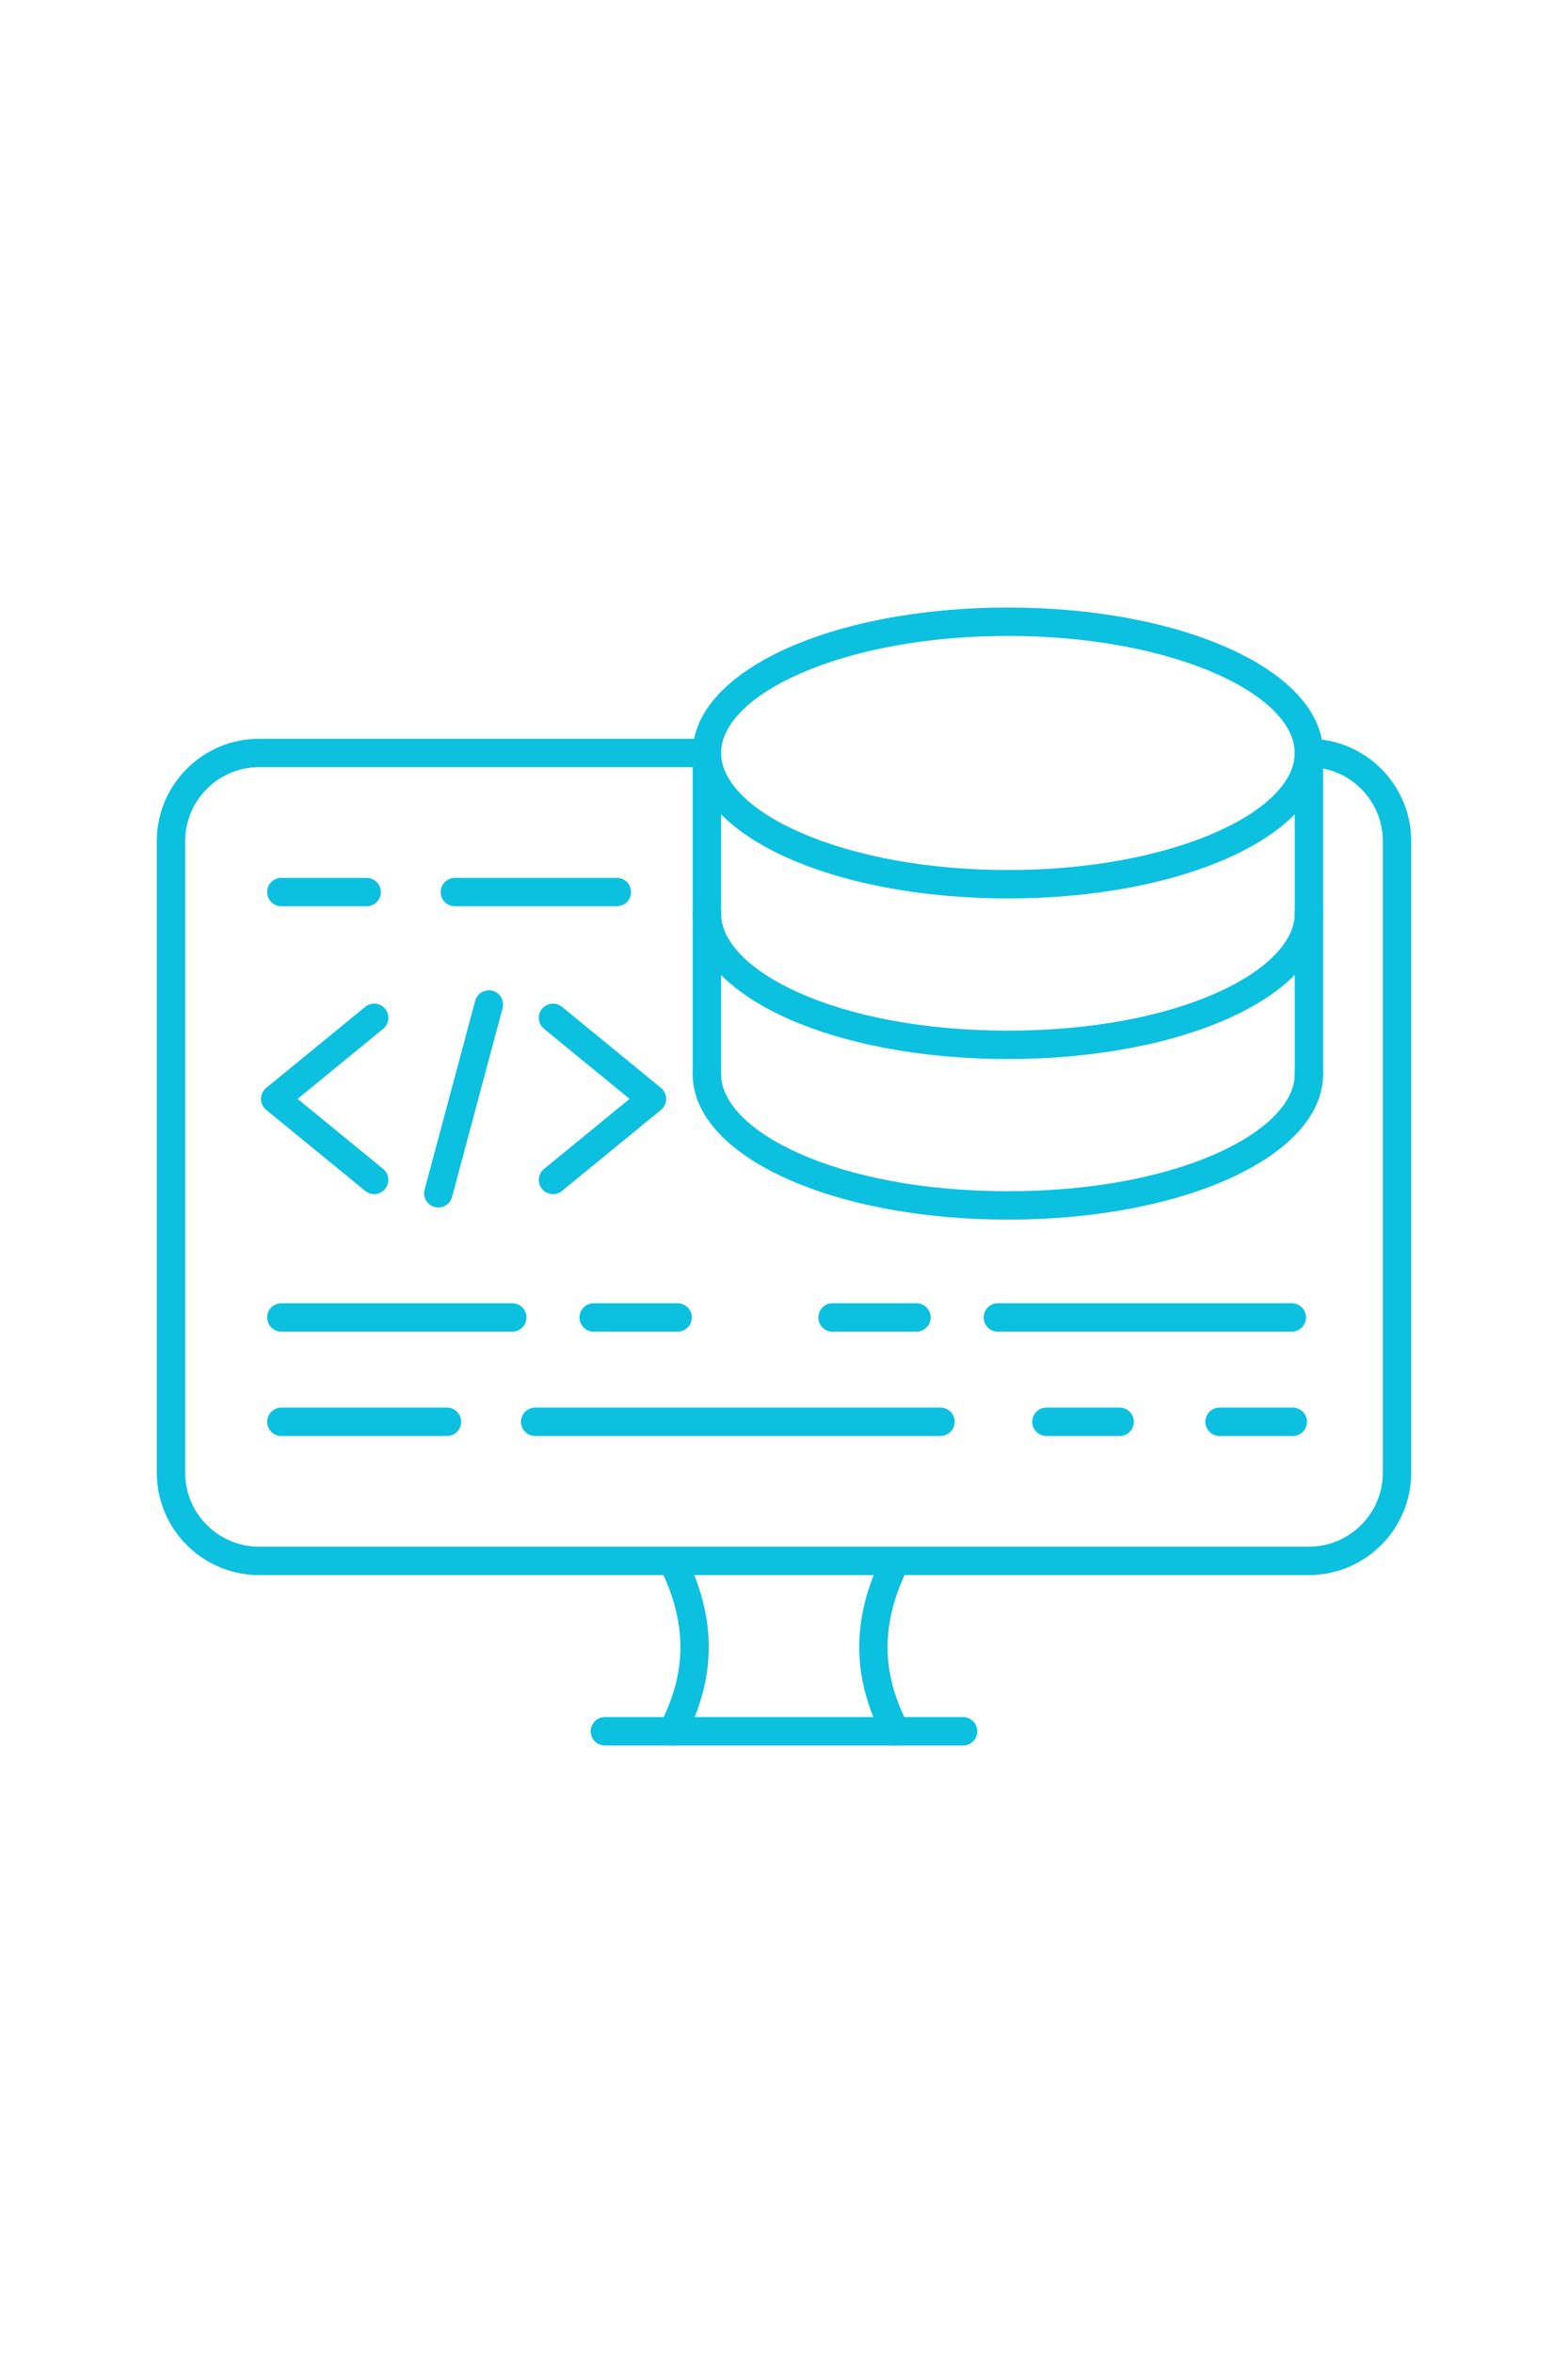 <svg xmlns="http://www.w3.org/2000/svg" xmlns:xlink="http://www.w3.org/1999/xlink" width="1440" zoomAndPan="magnify" viewBox="0 0 1080 1620" height="2160" preserveAspectRatio="xMidYMid meet" version="1.0"><defs><clipPath id="70dbb4ccb4"><path d="M 453 1064 L 627 1064 L 627 1201.711 L 453 1201.711 Z M 453 1064 " clip-rule="nonzero"/></clipPath><clipPath id="a0d0795c87"><path d="M 406 1182 L 674 1182 L 674 1201.711 L 406 1201.711 Z M 406 1182 " clip-rule="nonzero"/></clipPath></defs><path fill="#0cc0df" d="M 901.547 1084.414 L 178.453 1084.414 C 139.605 1084.414 108 1052.812 108 1013.961 L 108 579.094 C 108 540.246 139.605 508.641 178.453 508.641 L 486.906 508.641 C 492.305 508.641 496.68 513.02 496.68 518.414 C 496.68 523.812 492.305 528.188 486.906 528.188 L 178.453 528.188 C 150.387 528.188 127.547 551.023 127.547 579.094 L 127.547 1013.961 C 127.547 1042.031 150.387 1064.867 178.453 1064.867 L 901.547 1064.867 C 929.613 1064.867 952.453 1042.031 952.453 1013.961 L 952.453 579.094 C 952.453 551.023 929.613 528.188 901.547 528.188 C 896.148 528.188 891.773 523.812 891.773 518.414 C 891.773 513.02 896.148 508.641 901.547 508.641 C 940.395 508.641 972 540.246 972 579.094 L 972 1013.961 C 972 1052.812 940.395 1084.414 901.547 1084.414 Z M 901.547 1084.414 " fill-opacity="1" fill-rule="nonzero"/><g clip-path="url(#70dbb4ccb4)"><path fill="#0cc0df" d="M 463.133 1201.73 C 461.598 1201.73 460.043 1201.367 458.594 1200.605 C 453.816 1198.094 451.977 1192.184 454.488 1187.406 C 473.41 1151.406 473.383 1116.965 454.398 1079.016 C 451.984 1074.188 453.938 1068.312 458.766 1065.898 C 463.594 1063.484 469.465 1065.441 471.879 1070.266 C 493.621 1113.73 493.594 1155.02 471.789 1196.5 C 470.043 1199.828 466.645 1201.73 463.133 1201.73 Z M 616.867 1201.73 C 613.352 1201.73 609.957 1199.828 608.207 1196.5 C 586.406 1155.023 586.375 1113.73 608.117 1070.266 C 610.531 1065.441 616.398 1063.48 621.23 1065.898 C 626.059 1068.312 628.016 1074.188 625.598 1079.016 C 606.613 1116.965 606.586 1151.406 625.508 1187.406 C 628.02 1192.184 626.184 1198.094 621.402 1200.605 C 619.957 1201.371 618.398 1201.73 616.867 1201.73 Z M 616.867 1201.73 " fill-opacity="1" fill-rule="nonzero"/></g><g clip-path="url(#a0d0795c87)"><path fill="#0cc0df" d="M 663.379 1201.727 L 416.621 1201.727 C 411.223 1201.727 406.848 1197.352 406.848 1191.953 C 406.848 1186.551 411.223 1182.18 416.621 1182.18 L 663.379 1182.18 C 668.777 1182.18 673.152 1186.551 673.152 1191.953 C 673.152 1197.352 668.777 1201.727 663.379 1201.727 Z M 663.379 1201.727 " fill-opacity="1" fill-rule="nonzero"/></g><path fill="#0cc0df" d="M 694.227 618.559 C 572.492 618.559 477.133 574.57 477.133 518.414 C 477.133 462.258 572.492 418.27 694.227 418.27 C 815.961 418.27 911.32 462.258 911.32 518.414 C 911.32 574.57 815.961 618.559 694.227 618.559 Z M 694.227 437.82 C 640.312 437.82 589.684 446.945 551.648 463.523 C 516.715 478.754 496.68 498.758 496.68 518.414 C 496.68 538.07 516.715 558.078 551.648 573.305 C 589.68 589.883 640.312 599.012 694.227 599.012 C 748.141 599.012 798.773 589.883 836.801 573.305 C 871.738 558.078 891.773 538.07 891.773 518.414 C 891.773 498.762 871.738 478.75 836.801 463.523 C 798.773 446.945 748.141 437.82 694.227 437.82 Z M 694.227 437.82 " fill-opacity="1" fill-rule="nonzero"/><path fill="#0cc0df" d="M 694.227 729.129 C 572.492 729.129 477.133 685.141 477.133 628.984 C 477.133 623.586 481.512 619.211 486.906 619.211 C 492.305 619.211 496.68 623.586 496.68 628.984 C 496.68 667.906 576.059 709.578 694.227 709.578 C 812.391 709.578 891.773 667.906 891.773 628.984 C 891.773 623.586 896.148 619.211 901.547 619.211 C 906.945 619.211 911.32 623.586 911.32 628.984 C 911.32 685.141 815.961 729.129 694.227 729.129 Z M 694.227 729.129 " fill-opacity="1" fill-rule="nonzero"/><path fill="#0cc0df" d="M 694.227 839.699 C 572.492 839.699 477.133 795.711 477.133 739.555 C 477.133 734.156 481.512 729.781 486.906 729.781 C 492.305 729.781 496.68 734.156 496.68 739.555 C 496.68 778.477 576.059 820.148 694.227 820.148 C 812.391 820.148 891.773 778.477 891.773 739.555 C 891.773 734.156 896.148 729.781 901.547 729.781 C 906.945 729.781 911.32 734.156 911.32 739.555 C 911.32 795.711 815.961 839.699 694.227 839.699 Z M 694.227 839.699 " fill-opacity="1" fill-rule="nonzero"/><path fill="#0cc0df" d="M 486.906 749.328 C 481.512 749.328 477.133 744.949 477.133 739.555 L 477.133 518.414 C 477.133 513.02 481.512 508.641 486.906 508.641 C 492.305 508.641 496.68 513.02 496.68 518.414 L 496.68 739.555 C 496.68 744.953 492.305 749.328 486.906 749.328 Z M 486.906 749.328 " fill-opacity="1" fill-rule="nonzero"/><path fill="#0cc0df" d="M 901.547 749.328 C 896.148 749.328 891.773 744.949 891.773 739.555 L 891.773 518.414 C 891.773 513.02 896.148 508.641 901.547 508.641 C 906.945 508.641 911.32 513.02 911.32 518.414 L 911.32 739.555 C 911.32 744.953 906.945 749.328 901.547 749.328 Z M 901.547 749.328 " fill-opacity="1" fill-rule="nonzero"/><path fill="#0cc0df" d="M 257.727 822.133 C 255.547 822.133 253.359 821.41 251.543 819.922 L 183.363 764.129 C 181.094 762.273 179.781 759.496 179.781 756.562 C 179.781 753.633 181.098 750.855 183.363 749 L 251.543 693.203 C 255.719 689.789 261.875 690.398 265.293 694.578 C 268.715 698.758 268.098 704.914 263.922 708.332 L 204.984 756.562 L 263.922 804.793 C 268.098 808.211 268.715 814.367 265.293 818.547 C 263.363 820.91 260.555 822.133 257.727 822.133 Z M 257.727 822.133 " fill-opacity="1" fill-rule="nonzero"/><path fill="#0cc0df" d="M 380.914 822.133 C 378.086 822.133 375.277 820.91 373.344 818.551 C 369.926 814.371 370.539 808.211 374.719 804.793 L 433.652 756.562 L 374.719 708.336 C 370.539 704.914 369.926 698.758 373.344 694.582 C 376.766 690.402 382.922 689.789 387.098 693.207 L 455.273 749 C 457.543 750.859 458.859 753.633 458.859 756.566 C 458.859 759.5 457.543 762.273 455.273 764.133 L 387.098 819.922 C 385.285 821.41 383.094 822.133 380.914 822.133 Z M 380.914 822.133 " fill-opacity="1" fill-rule="nonzero"/><path fill="#0cc0df" d="M 301.91 831.336 C 301.074 831.336 300.223 831.227 299.375 831 C 294.164 829.602 291.066 824.242 292.465 819.031 L 327.297 689.039 C 328.691 683.824 334.055 680.73 339.266 682.129 C 344.48 683.523 347.574 688.887 346.18 694.098 L 311.348 824.09 C 310.176 828.457 306.227 831.336 301.91 831.336 Z M 301.91 831.336 " fill-opacity="1" fill-rule="nonzero"/><path fill="#0cc0df" d="M 352.863 916.824 L 193.777 916.824 C 188.383 916.824 184.004 912.449 184.004 907.051 C 184.004 901.652 188.383 897.277 193.777 897.277 L 352.863 897.277 C 358.258 897.277 362.637 901.652 362.637 907.051 C 362.637 912.449 358.258 916.824 352.863 916.824 Z M 352.863 916.824 " fill-opacity="1" fill-rule="nonzero"/><path fill="#0cc0df" d="M 466.75 916.824 L 408.902 916.824 C 403.504 916.824 399.129 912.449 399.129 907.051 C 399.129 901.652 403.504 897.277 408.902 897.277 L 466.75 897.277 C 472.148 897.277 476.523 901.652 476.523 907.051 C 476.523 912.449 472.152 916.824 466.75 916.824 Z M 466.75 916.824 " fill-opacity="1" fill-rule="nonzero"/><path fill="#0cc0df" d="M 631.262 916.824 L 573.41 916.824 C 568.012 916.824 563.637 912.449 563.637 907.051 C 563.637 901.652 568.012 897.277 573.41 897.277 L 631.262 897.277 C 636.66 897.277 641.035 901.652 641.035 907.051 C 641.035 912.449 636.66 916.824 631.262 916.824 Z M 631.262 916.824 " fill-opacity="1" fill-rule="nonzero"/><path fill="#0cc0df" d="M 889.77 916.824 L 687.301 916.824 C 681.902 916.824 677.527 912.449 677.527 907.051 C 677.527 901.652 681.902 897.277 687.301 897.277 L 889.766 897.277 C 895.168 897.277 899.543 901.652 899.543 907.051 C 899.543 912.449 895.168 916.824 889.77 916.824 Z M 889.77 916.824 " fill-opacity="1" fill-rule="nonzero"/><path fill="#0cc0df" d="M 307.891 988.66 L 193.777 988.66 C 188.383 988.66 184.004 984.285 184.004 978.887 C 184.004 973.488 188.383 969.113 193.777 969.113 L 307.891 969.113 C 313.285 969.113 317.664 973.488 317.664 978.887 C 317.664 984.285 313.289 988.66 307.891 988.66 Z M 307.891 988.66 " fill-opacity="1" fill-rule="nonzero"/><path fill="#0cc0df" d="M 647.777 988.66 L 368.617 988.66 C 363.223 988.66 358.844 984.285 358.844 978.887 C 358.844 973.488 363.223 969.113 368.617 969.113 L 647.777 969.113 C 653.176 969.113 657.551 973.488 657.551 978.887 C 657.551 984.285 653.176 988.66 647.777 988.66 Z M 647.777 988.66 " fill-opacity="1" fill-rule="nonzero"/><path fill="#0cc0df" d="M 771.191 988.66 L 720.746 988.66 C 715.348 988.66 710.973 984.285 710.973 978.887 C 710.973 973.488 715.348 969.113 720.746 969.113 L 771.191 969.113 C 776.59 969.113 780.965 973.488 780.965 978.887 C 780.965 984.285 776.59 988.66 771.191 988.66 Z M 771.191 988.66 " fill-opacity="1" fill-rule="nonzero"/><path fill="#0cc0df" d="M 890.445 988.66 L 840 988.66 C 834.602 988.66 830.227 984.285 830.227 978.887 C 830.227 973.488 834.602 969.113 840 969.113 L 890.445 969.113 C 895.844 969.113 900.219 973.488 900.219 978.887 C 900.219 984.285 895.844 988.66 890.445 988.66 Z M 890.445 988.66 " fill-opacity="1" fill-rule="nonzero"/><path fill="#0cc0df" d="M 424.875 623.941 L 313.312 623.941 C 307.918 623.941 303.539 619.562 303.539 614.168 C 303.539 608.77 307.918 604.395 313.312 604.395 L 424.875 604.395 C 430.273 604.395 434.652 608.77 434.652 614.168 C 434.652 619.562 430.277 623.941 424.875 623.941 Z M 424.875 623.941 " fill-opacity="1" fill-rule="nonzero"/><path fill="#0cc0df" d="M 252.551 623.941 L 193.777 623.941 C 188.383 623.941 184.004 619.562 184.004 614.168 C 184.004 608.77 188.383 604.395 193.777 604.395 L 252.547 604.395 C 257.945 604.395 262.32 608.77 262.32 614.168 C 262.32 619.562 257.945 623.941 252.551 623.941 Z M 252.551 623.941 " fill-opacity="1" fill-rule="nonzero"/></svg>